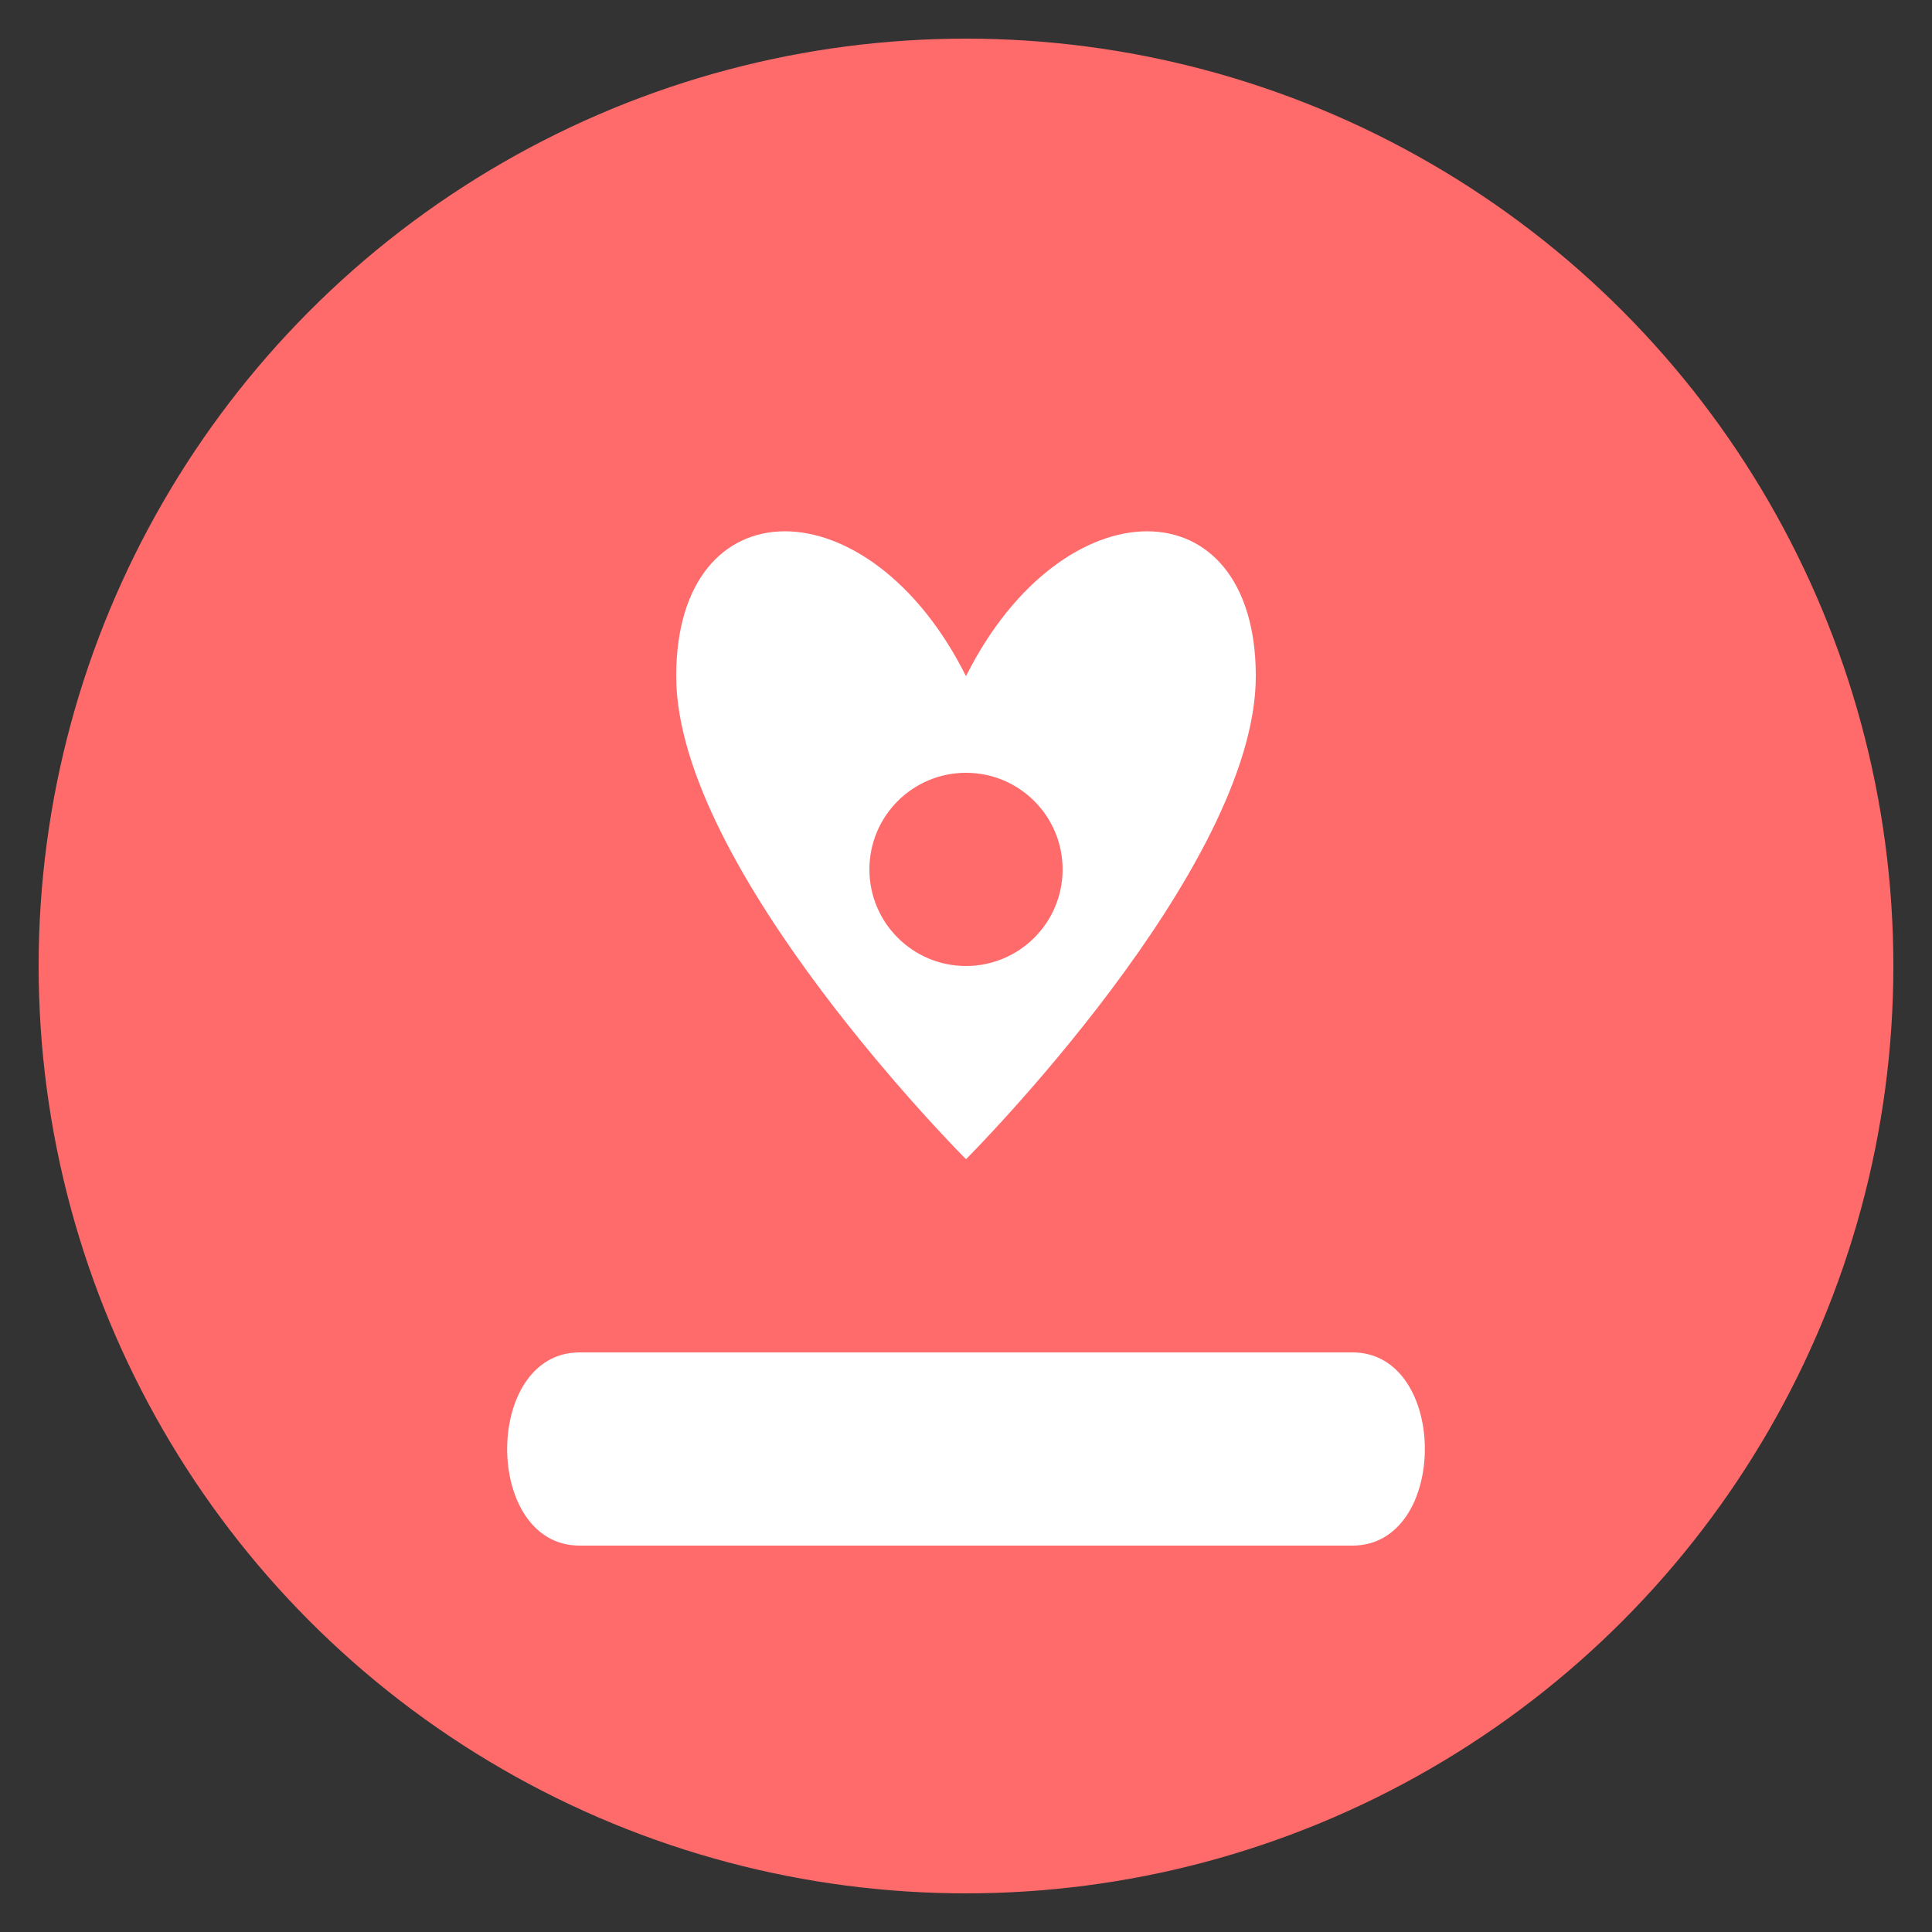 <svg xmlns="http://www.w3.org/2000/svg" viewBox="0 0 100 100">
  <rect x="0" y="0" width="100" height="100" fill="#333333" stroke="none"/>
  <circle cx="50" cy="50" r="48" fill="#ff6b6b" />
  <path d="M35,35 C35,25 45,25 50,35 C55,25 65,25 65,35 C65,45 50,60 50,60 C50,60 35,45 35,35 Z" fill="white" />
  <path d="M30,70 L70,70 C75,70 75,80 70,80 L30,80 C25,80 25,70 30,70 Z" fill="white" />
  <circle cx="50" cy="45" r="5" fill="#ff6b6b" />
</svg>